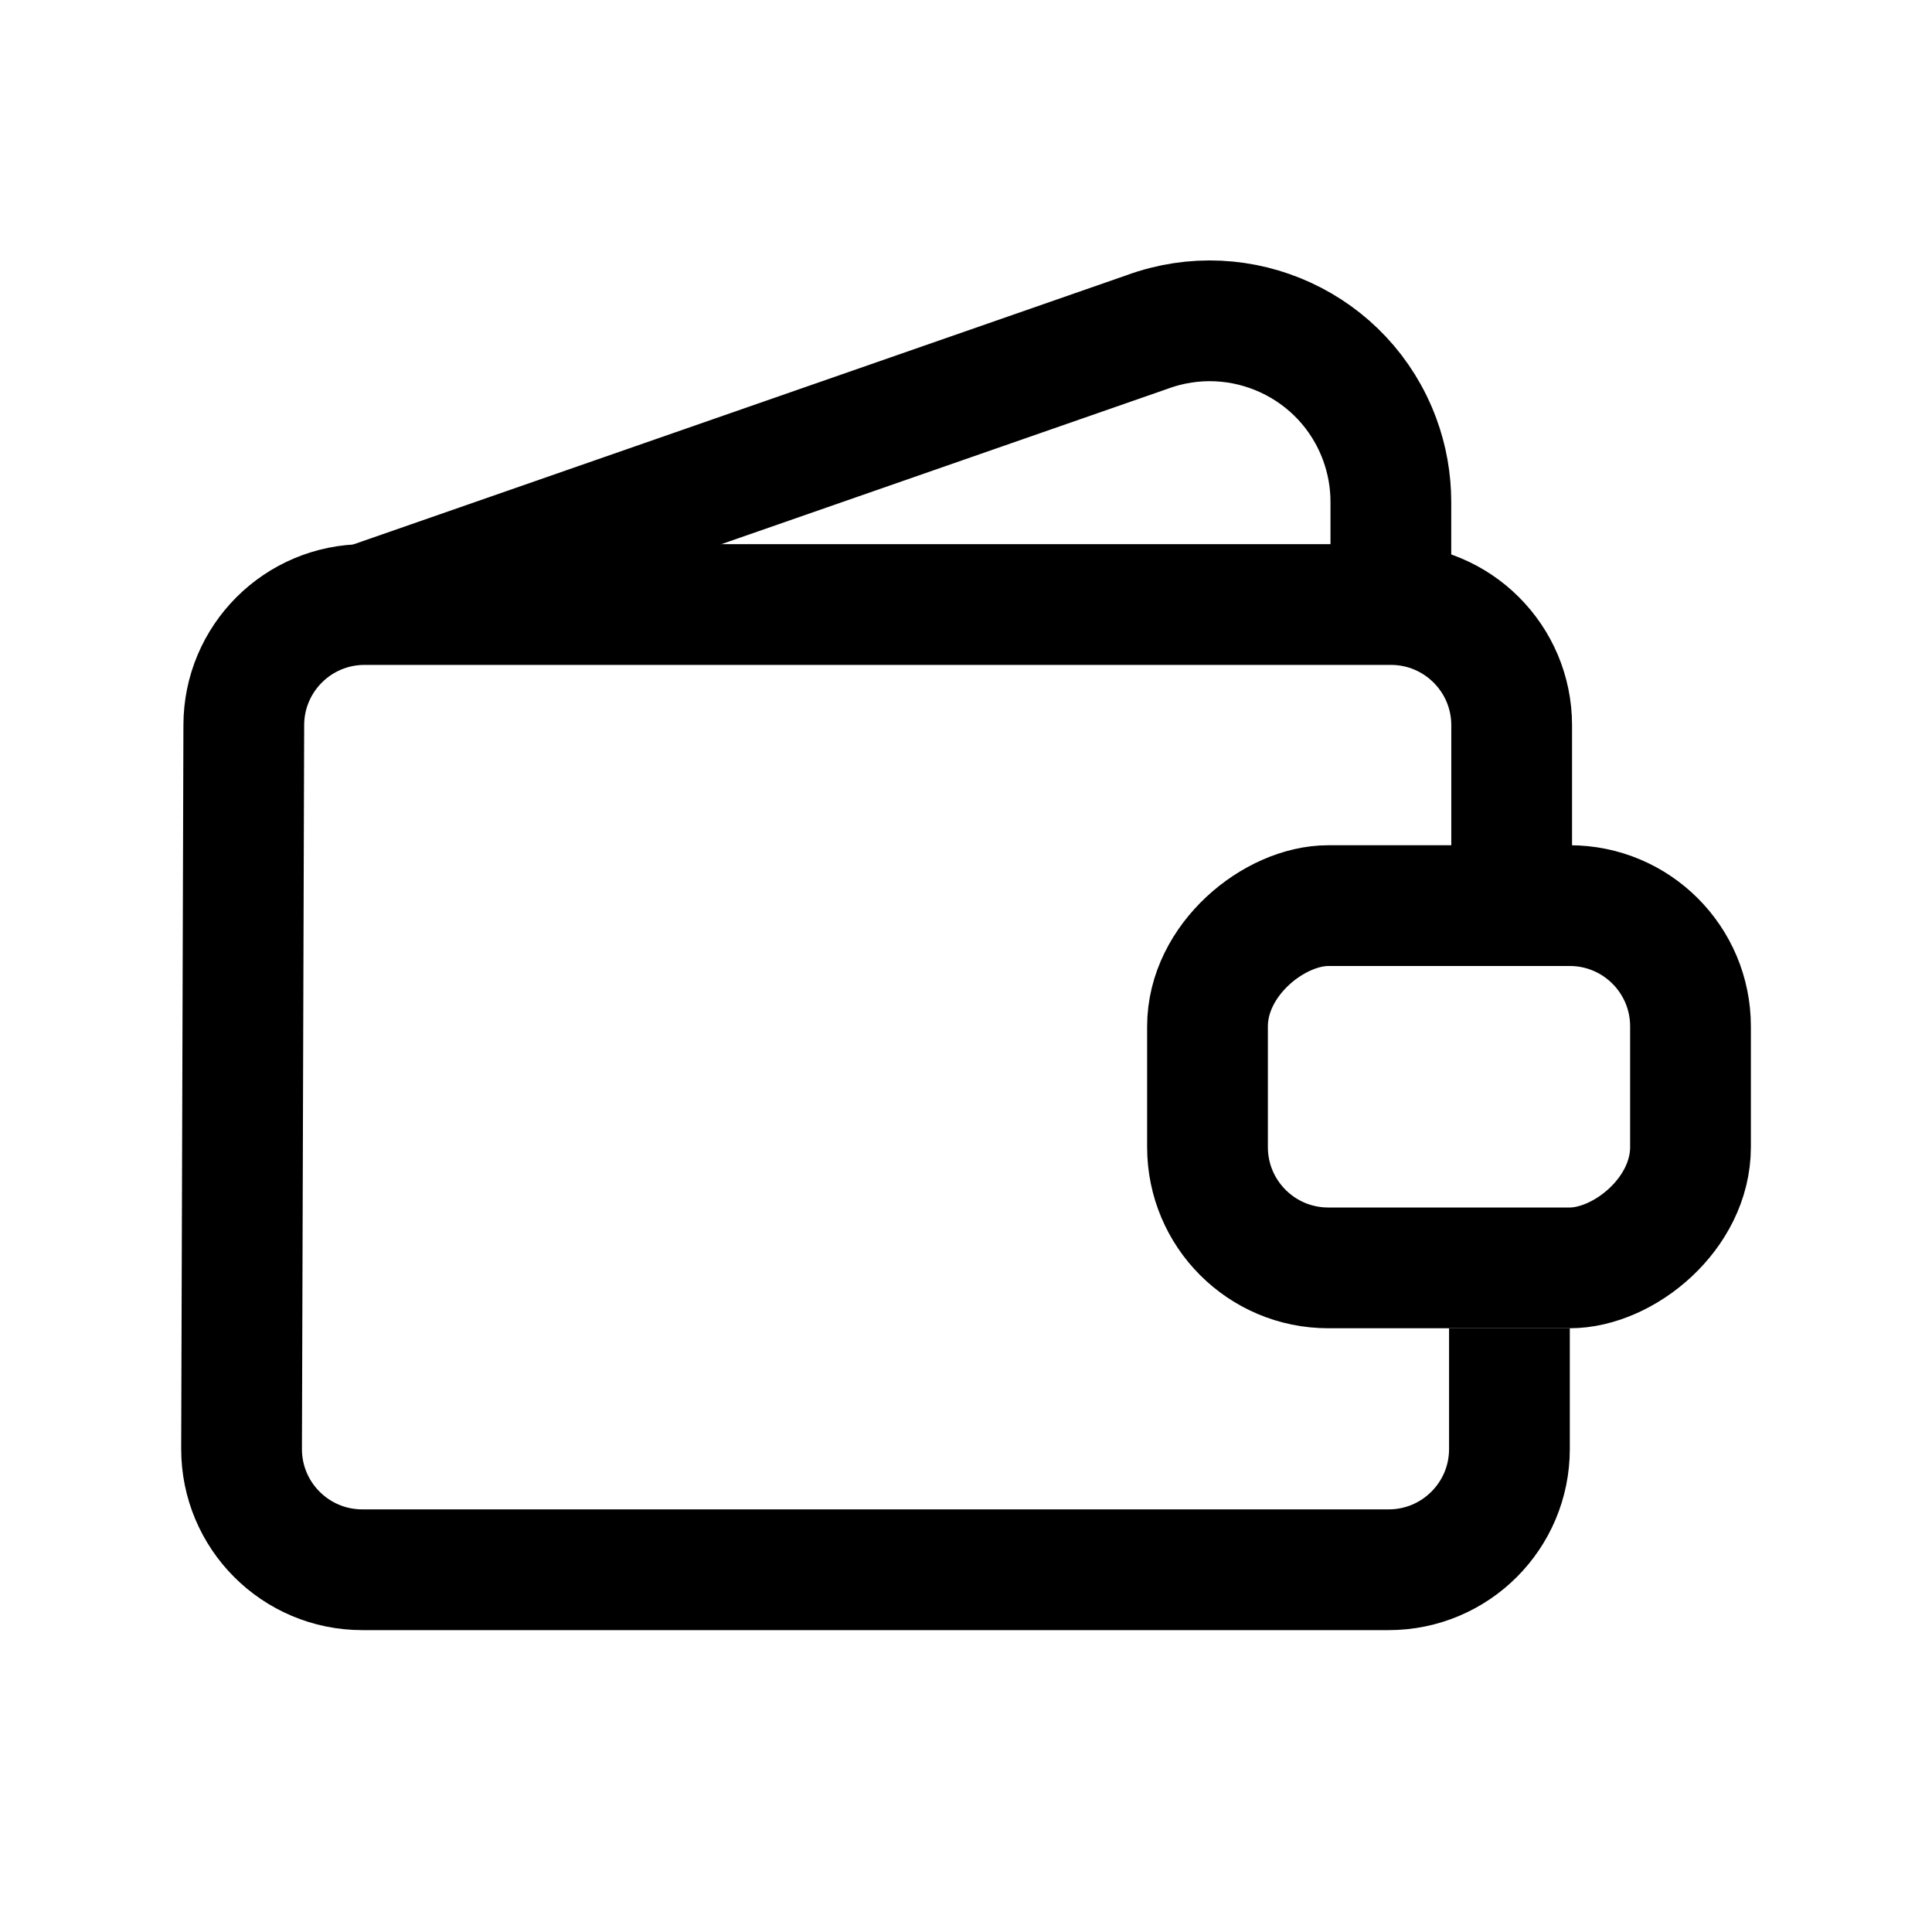 <?xml version="1.0" encoding="UTF-8"?>
<svg width="32px" height="32px" viewBox="0 0 32 32" version="1.1" xmlns="http://www.w3.org/2000/svg" xmlns:xlink="http://www.w3.org/1999/xlink">
    <title>Slice</title>
    <g id="Page-1" stroke="none" stroke-width="1" fill="none" fill-rule="evenodd">
        <g id="Group" stroke="#000000" stroke-width="2">
            <g>
                <path d="M10.525,28.488 L8.525,28.488 C7.42,28.488 6.525,27.592 6.525,26.488 L6.525,9.488 C6.525,8.383 7.42,7.488 8.525,7.488 L20.512,7.525 C21.617,7.525 22.512,8.42 22.512,9.525 L22.512,26.525 C22.512,27.629 21.617,28.525 20.512,28.525 L18.512,28.525" id="Path" transform="translate(14.519, 18.006) rotate(-90) translate(-14.519, -18.006) "></path>
                <rect id="Rectangle-Copy" transform="translate(24, 18) rotate(-90) translate(-24, -18) " x="21" y="14" width="6" height="8" rx="2"></rect>
                <path d="M12.188,-0.837 L16.701,12.126 C17.273,13.681 16.477,15.406 14.923,15.978 C14.591,16.101 14.239,16.163 13.886,16.163 L12.188,16.163" id="Path" transform="translate(14.537, 7.663) rotate(-90) translate(-14.537, -7.663) "></path>
            </g>
        </g>
    </g>
</svg>